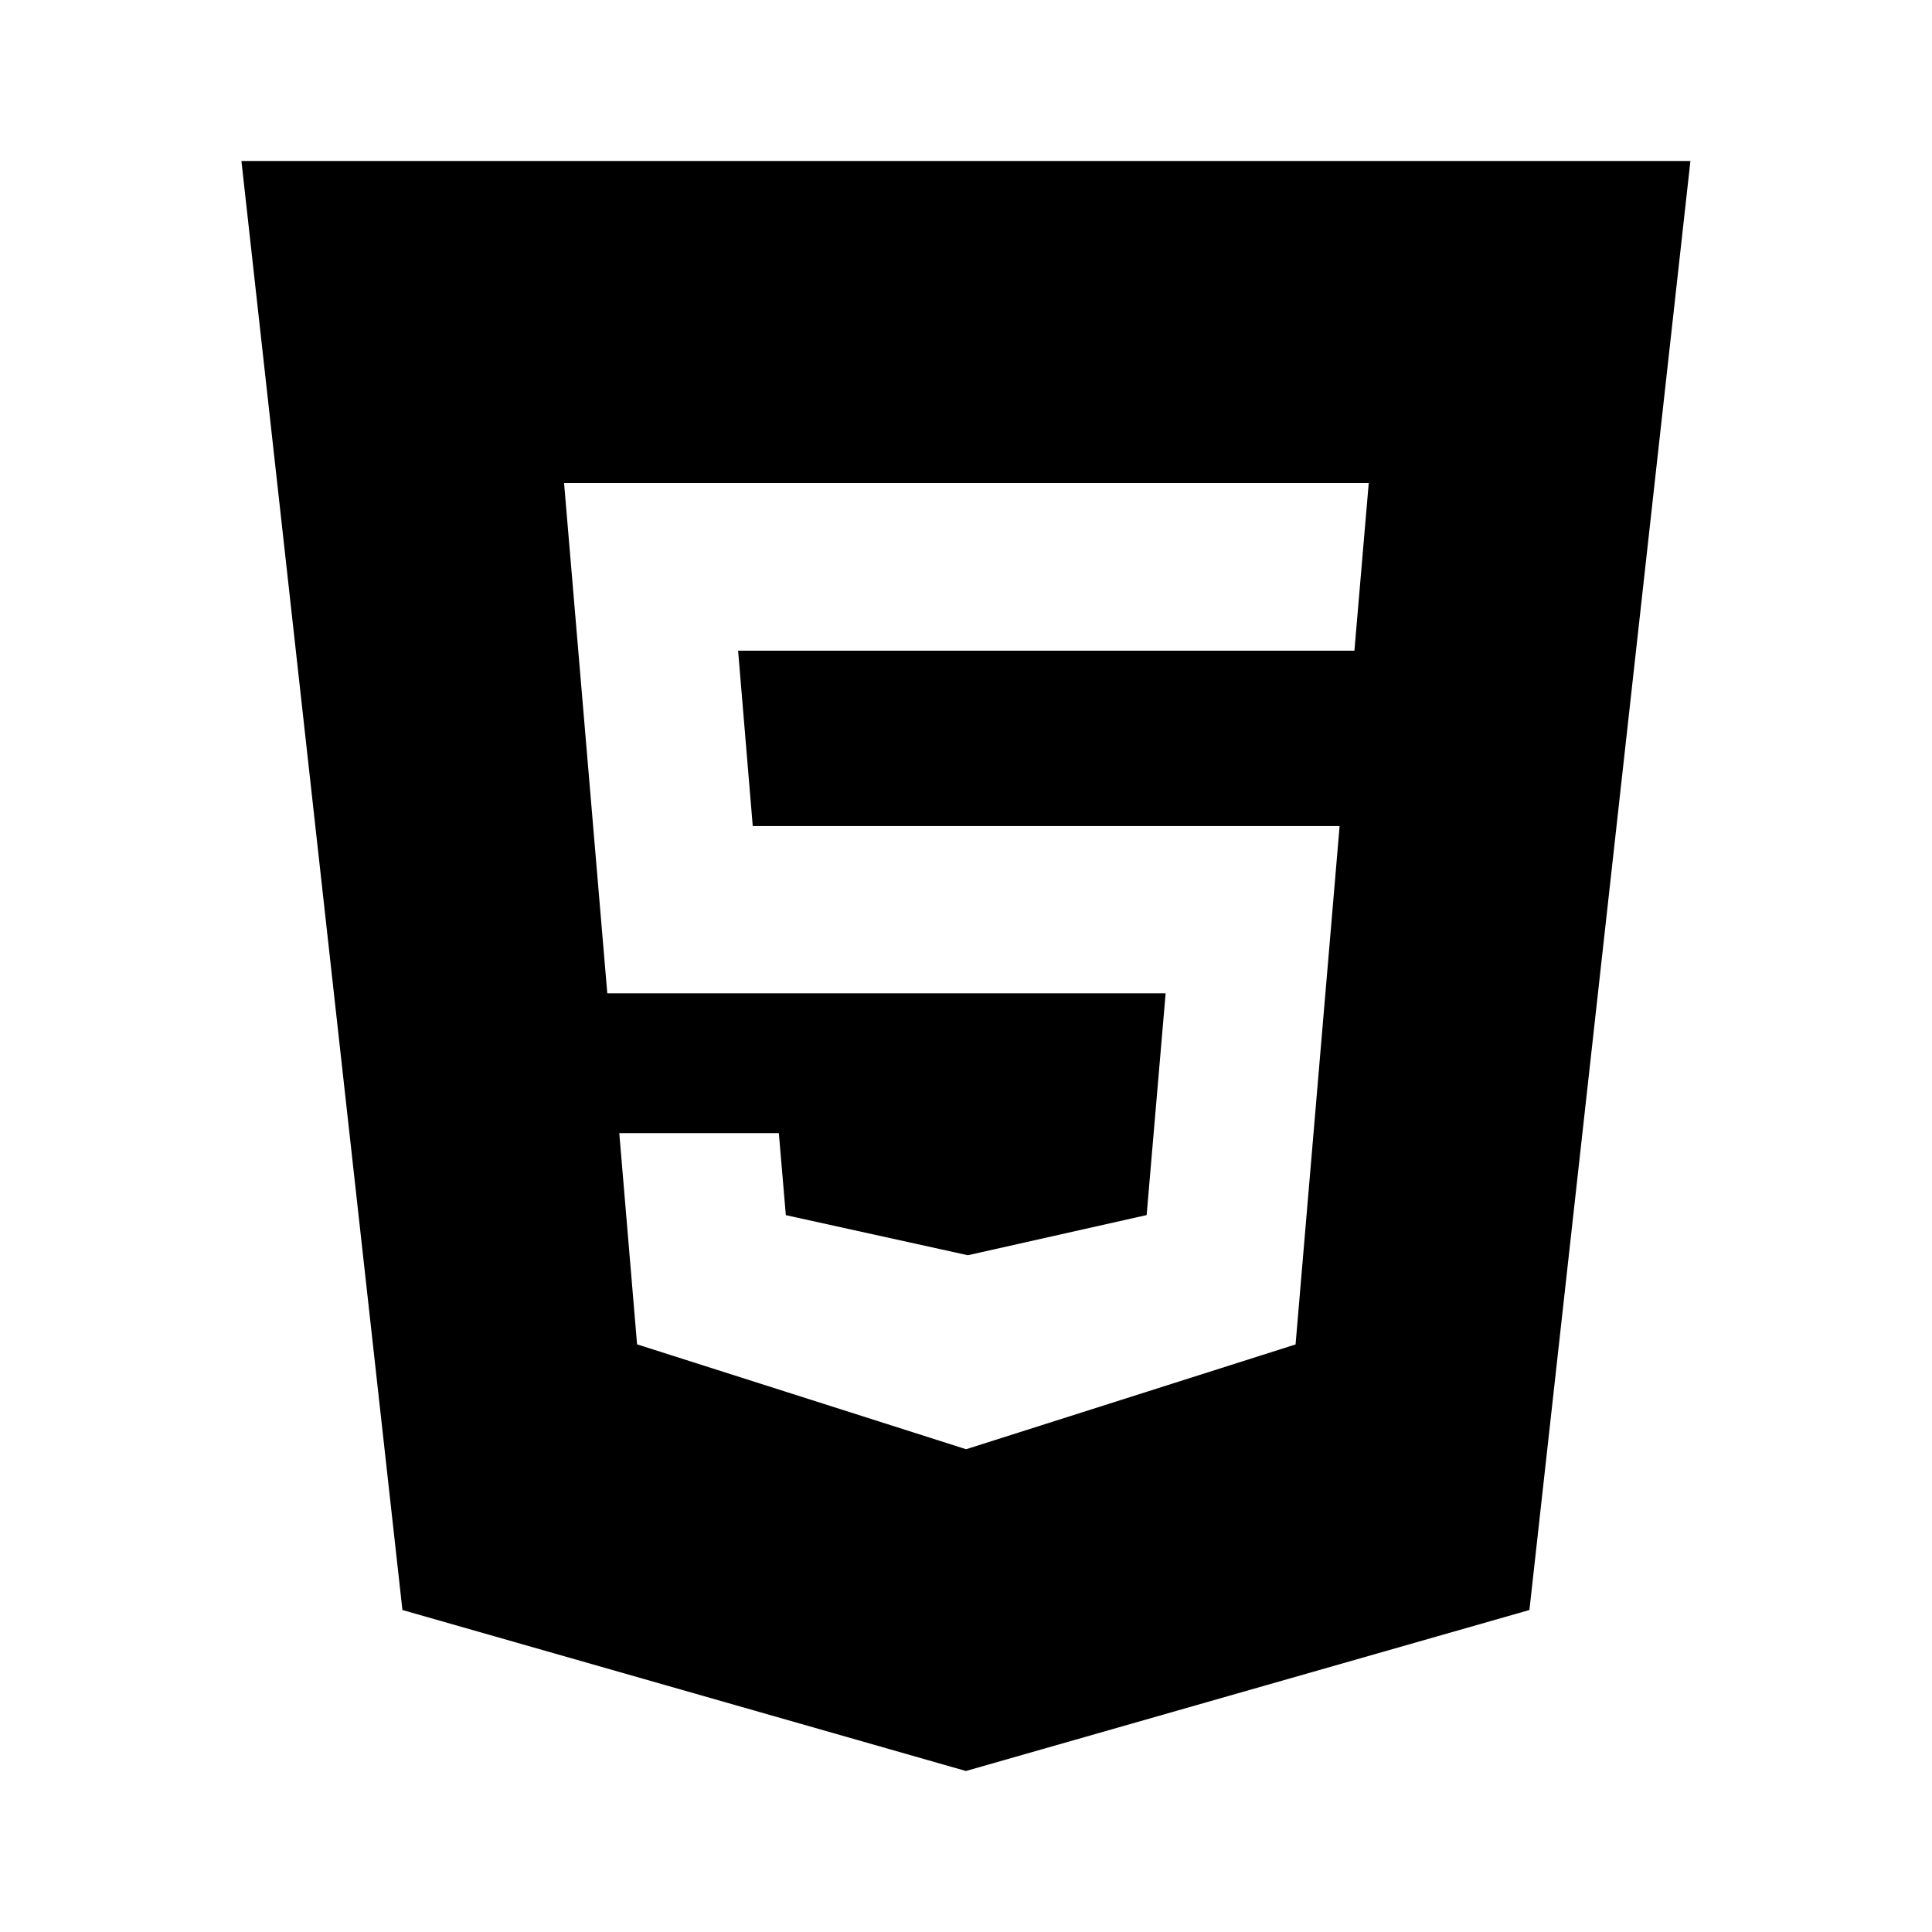 <svg fill="#000000" xmlns="http://www.w3.org/2000/svg" viewBox="0 0 24 24" width="24px" height="24px"><path d="M20.999,2h-18l2,18l7,2l7-2L20.999,2z M16.825,8.083H9.169l0.182,2.179h7.29l-0.547,6.439l-4.093,1.302l-0.04-0.013l-4.047-1.29l-0.221-2.624h1.982l0.087,1.019l2.261,0.498l2.221-0.499l0.236-2.755H7.544L7.007,6h9.996L16.825,8.083z"/></svg>
